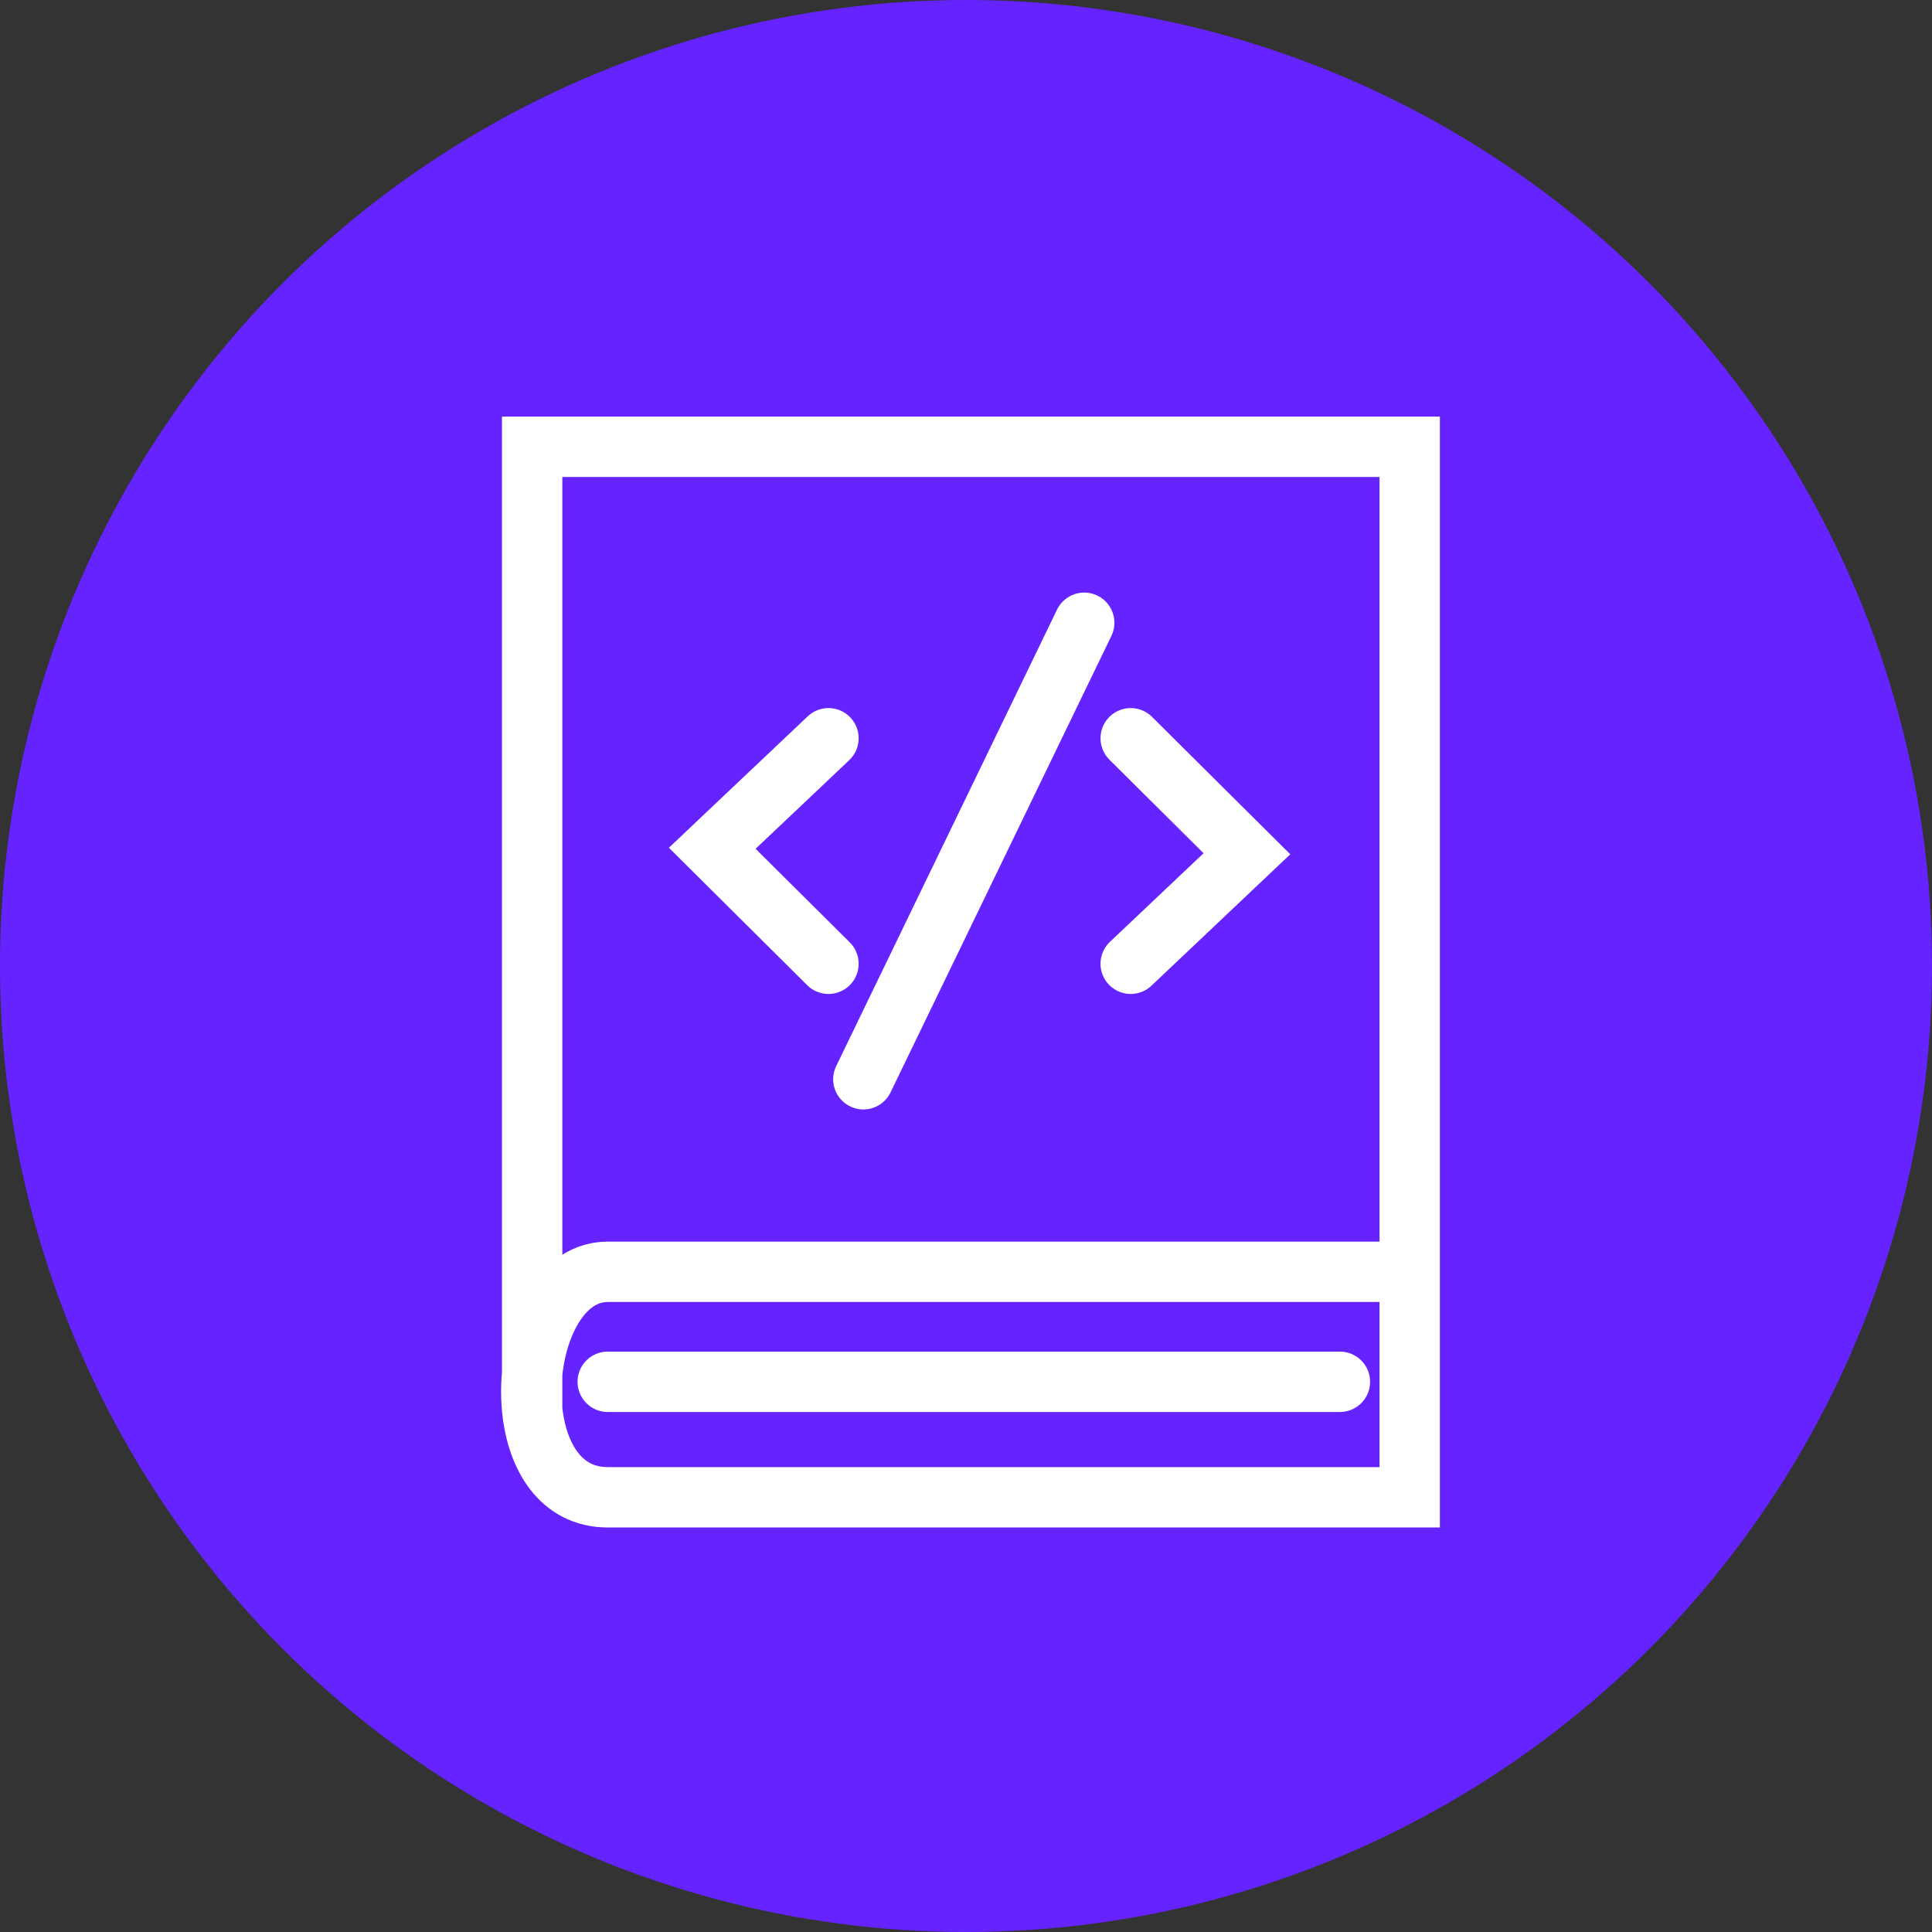 <svg width="32" height="32" viewBox="0 0 32 32" fill="none" xmlns="http://www.w3.org/2000/svg">
<rect x="0" y="0" width="32" height="32" fill="#333333" stroke="none"/>
<circle cx="16" cy="16" r="16" fill="#6423FF"/>
<path d="M23.349 24.8H10.066C9.286 24.8 8.891 24.121 8.814 23.342C8.795 23.15 8.795 22.952 8.814 22.756V7.4H23.349V21.065V24.8Z" fill="#6423FF"/>
<path d="M23.349 21.065C23.349 15.728 23.349 12.736 23.349 7.4H8.814V23.342M23.349 21.065V24.8C23.349 24.8 11.895 24.8 10.066 24.8C9.286 24.8 8.891 24.121 8.814 23.342M23.349 21.065C23.349 21.065 11.606 21.065 10.066 21.065C9.182 21.065 8.71 22.294 8.814 23.342M22.193 22.887H10.066M17.958 10.315L14.3 17.876" stroke="white" stroke-linecap="round"/>
<path d="M13.722 12.228L11.797 14.05L13.722 15.963" stroke="white" stroke-linecap="round"/>
<path d="M18.728 15.963L20.653 14.141L18.728 12.228" stroke="white" stroke-linecap="round"/>
</svg>
